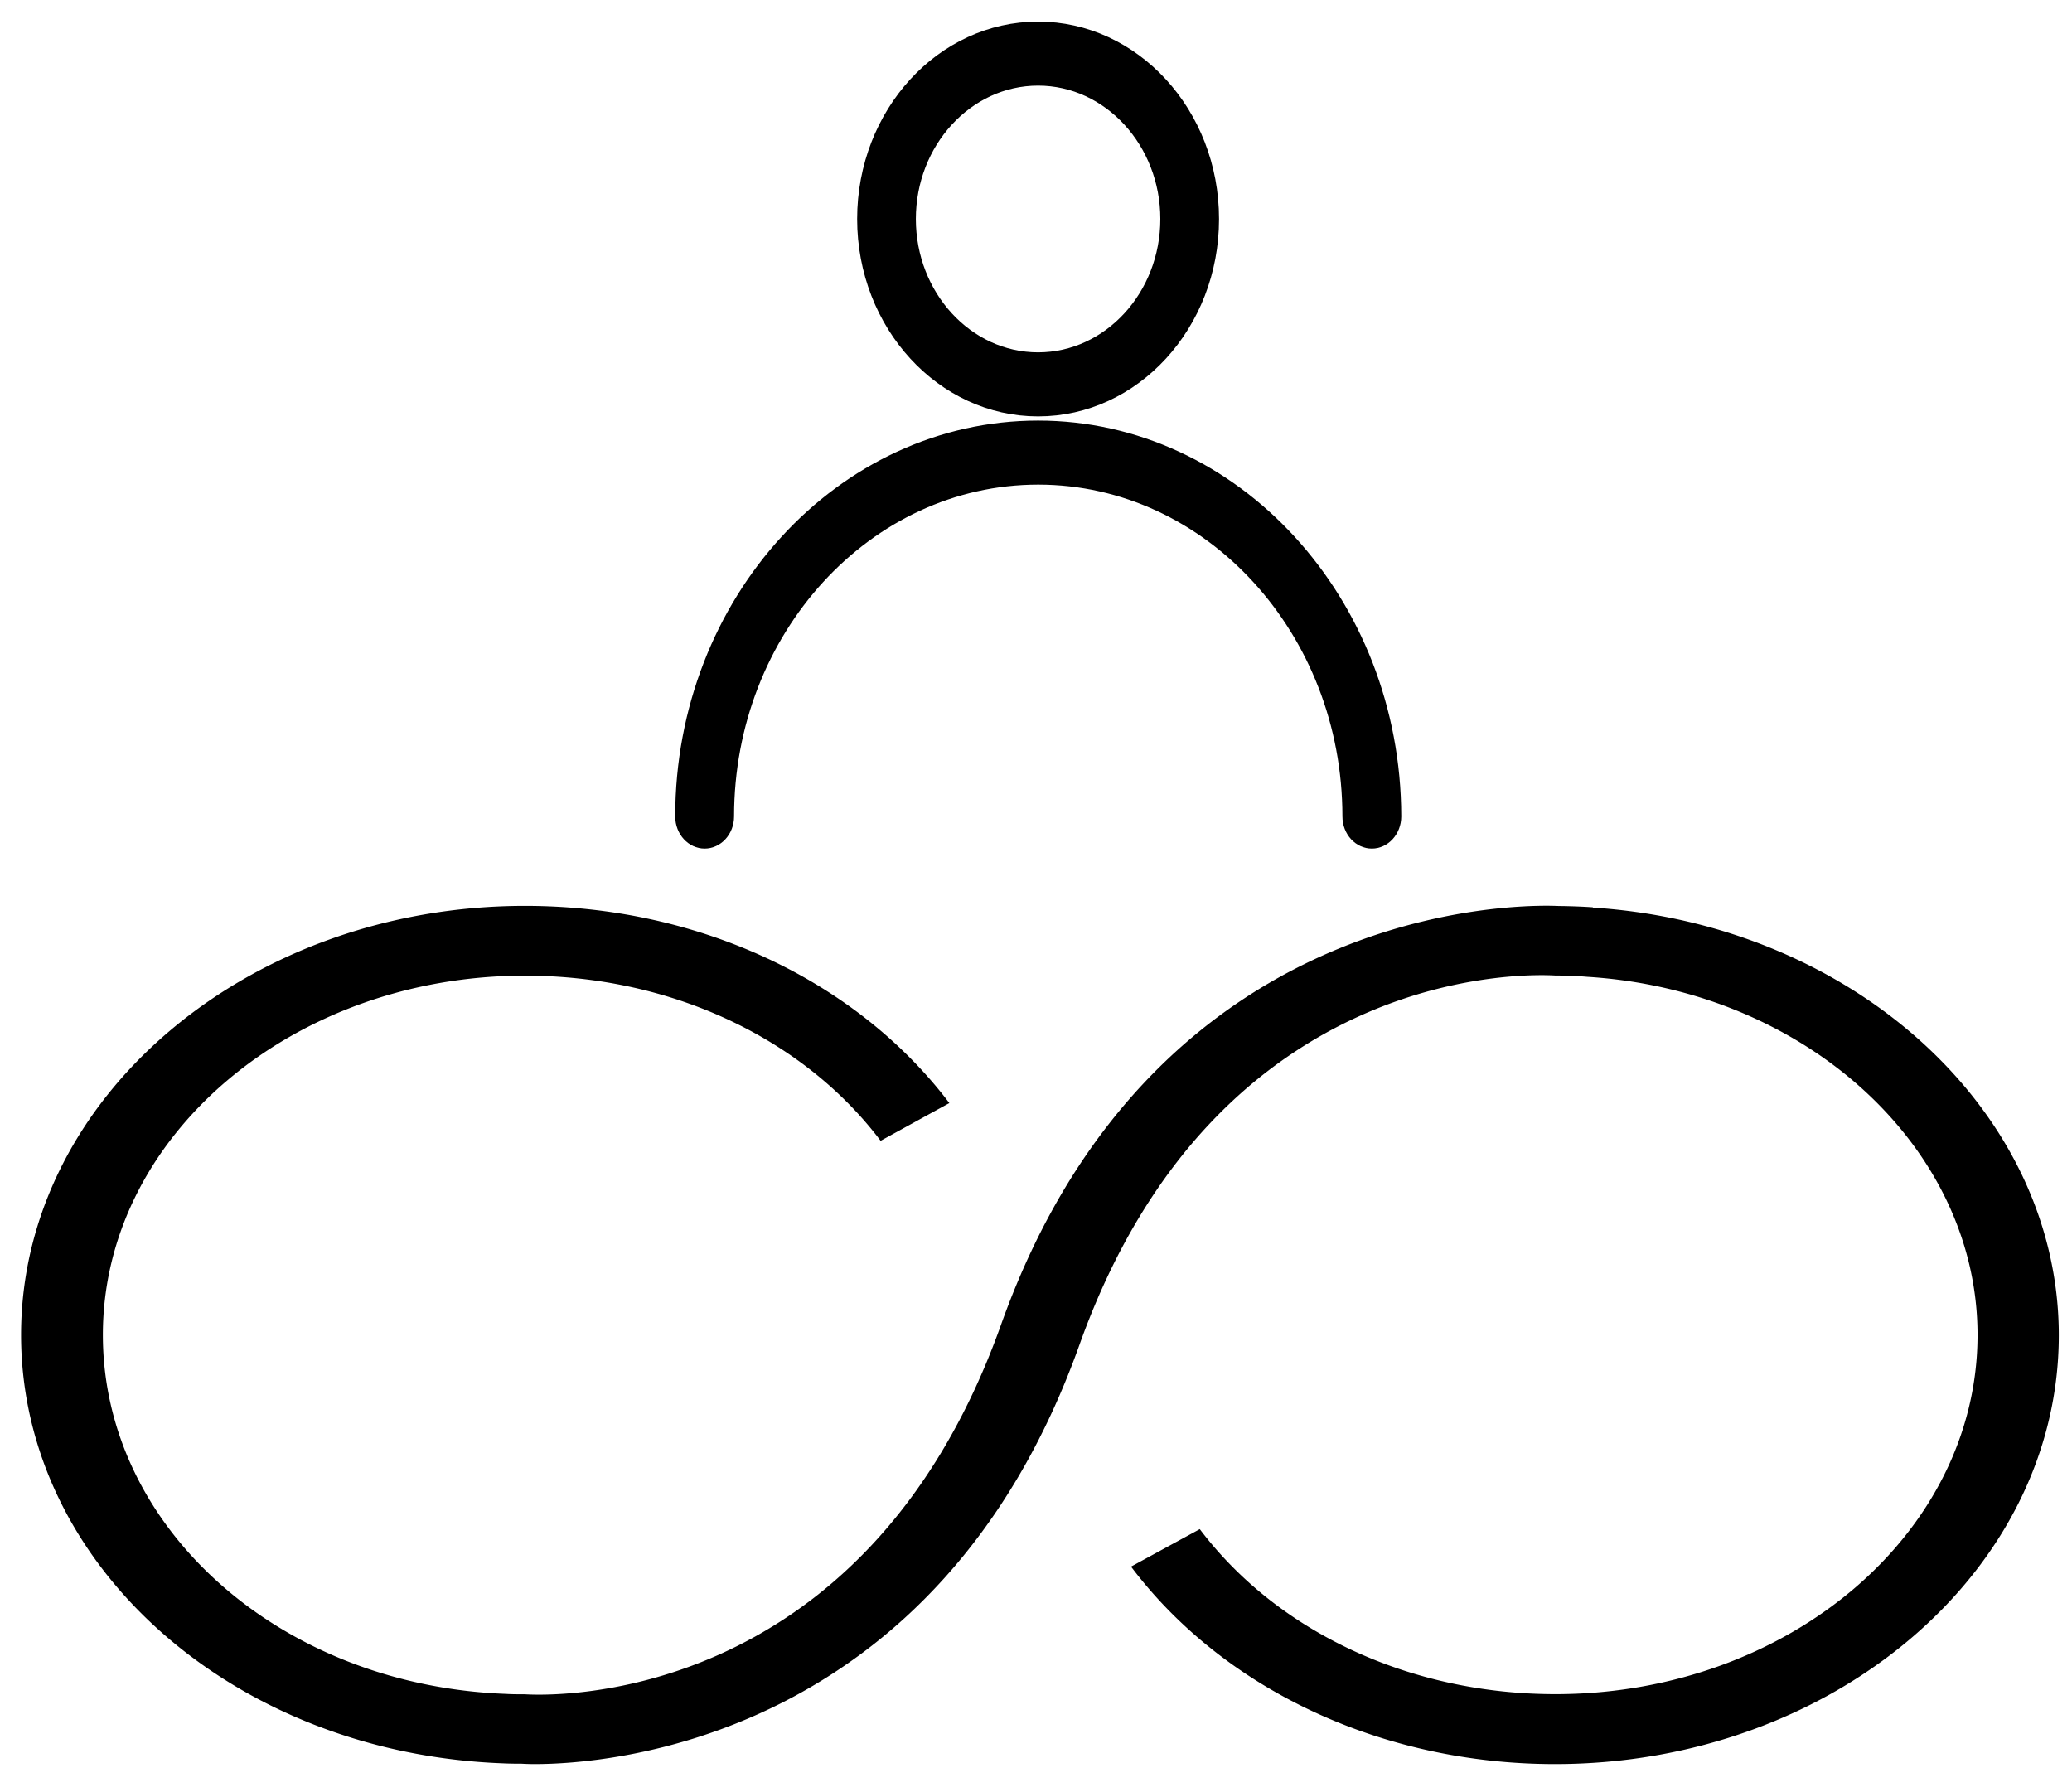 <svg xmlns="http://www.w3.org/2000/svg" width="53.031" height="45.867" viewBox="0 0 15.997 13.869">
  <defs/>
  <g stroke="#000" stroke-linejoin="round" stroke-width="20" class="b">
    <g class="b">
      <g class="b">
        <path d="M256.7 257.3c-135.3 0-245.3 110.1-245.3 245.3 0 5.9 4.8 10.7 10.7 10.7 5.9 0 10.7-4.8 10.7-10.7 0-123.5 100.5-224 224-224s224 100.5 224 224c0 5.9 4.8 10.7 10.7 10.7 5.9 0 10.7-4.8 10.7-10.7-.2-135.2-110.3-245.3-245.5-245.3z" class="b" transform="matrix(.011 0 0 .012 5.191 .287)"/>
      </g>
    </g>
    <g class="b">
      <g class="b">
        <path d="M256.7 0C192 0 139.4 52.6 139.4 117.3c0 64.7 52.7 117.3 117.3 117.3 64.7 0 117.3-52.6 117.3-117.3C374 52.6 321.3 0 256.7 0zm0 213.3c-52.9 0-96-43.1-96-96s43.1-96 96-96 96 43.1 96 96-43.1 96-96 96z" class="b" transform="matrix(.011 0 0 .012 5.191 .287)"/>
      </g>
    </g>
  </g>
  <g stroke-width=".9" class="c">
    <g class="c">
      <g class="c">
        <path d="M12.31 7.021a4.936 4.936 0 00-.266-.01c-.03 0-3.092-.192-4.316 3.24-1.07 3-3.552 2.868-3.684 2.86-.048 0-.1 0-.147-.003-1.75-.065-3.12-1.286-3.12-2.778 0-1.535 1.467-2.78 3.267-2.78 1.118 0 2.147.477 2.752 1.278l.532-.292C6.604 7.58 5.378 7.01 4.044 7.01c-2.15 0-3.9 1.488-3.9 3.32 0 1.78 1.638 3.236 3.724 3.315.058.003.115.003.147.003.004 0 .042.003.106.003.55 0 3.114-.17 4.213-3.242 1.07-3 3.553-2.868 3.684-2.86.083 0 .166.003.247.01 1.694.105 3.02 1.324 3.02 2.771 0 1.535-1.467 2.78-3.267 2.78-1.118 0-2.147-.476-2.752-1.277l-.532.29c.72.955 1.948 1.528 3.28 1.528 2.15 0 3.9-1.49 3.9-3.318 0-1.728-1.583-3.18-3.608-3.31z" class="c"/>
      </g>
    </g>
  </g>
</svg>